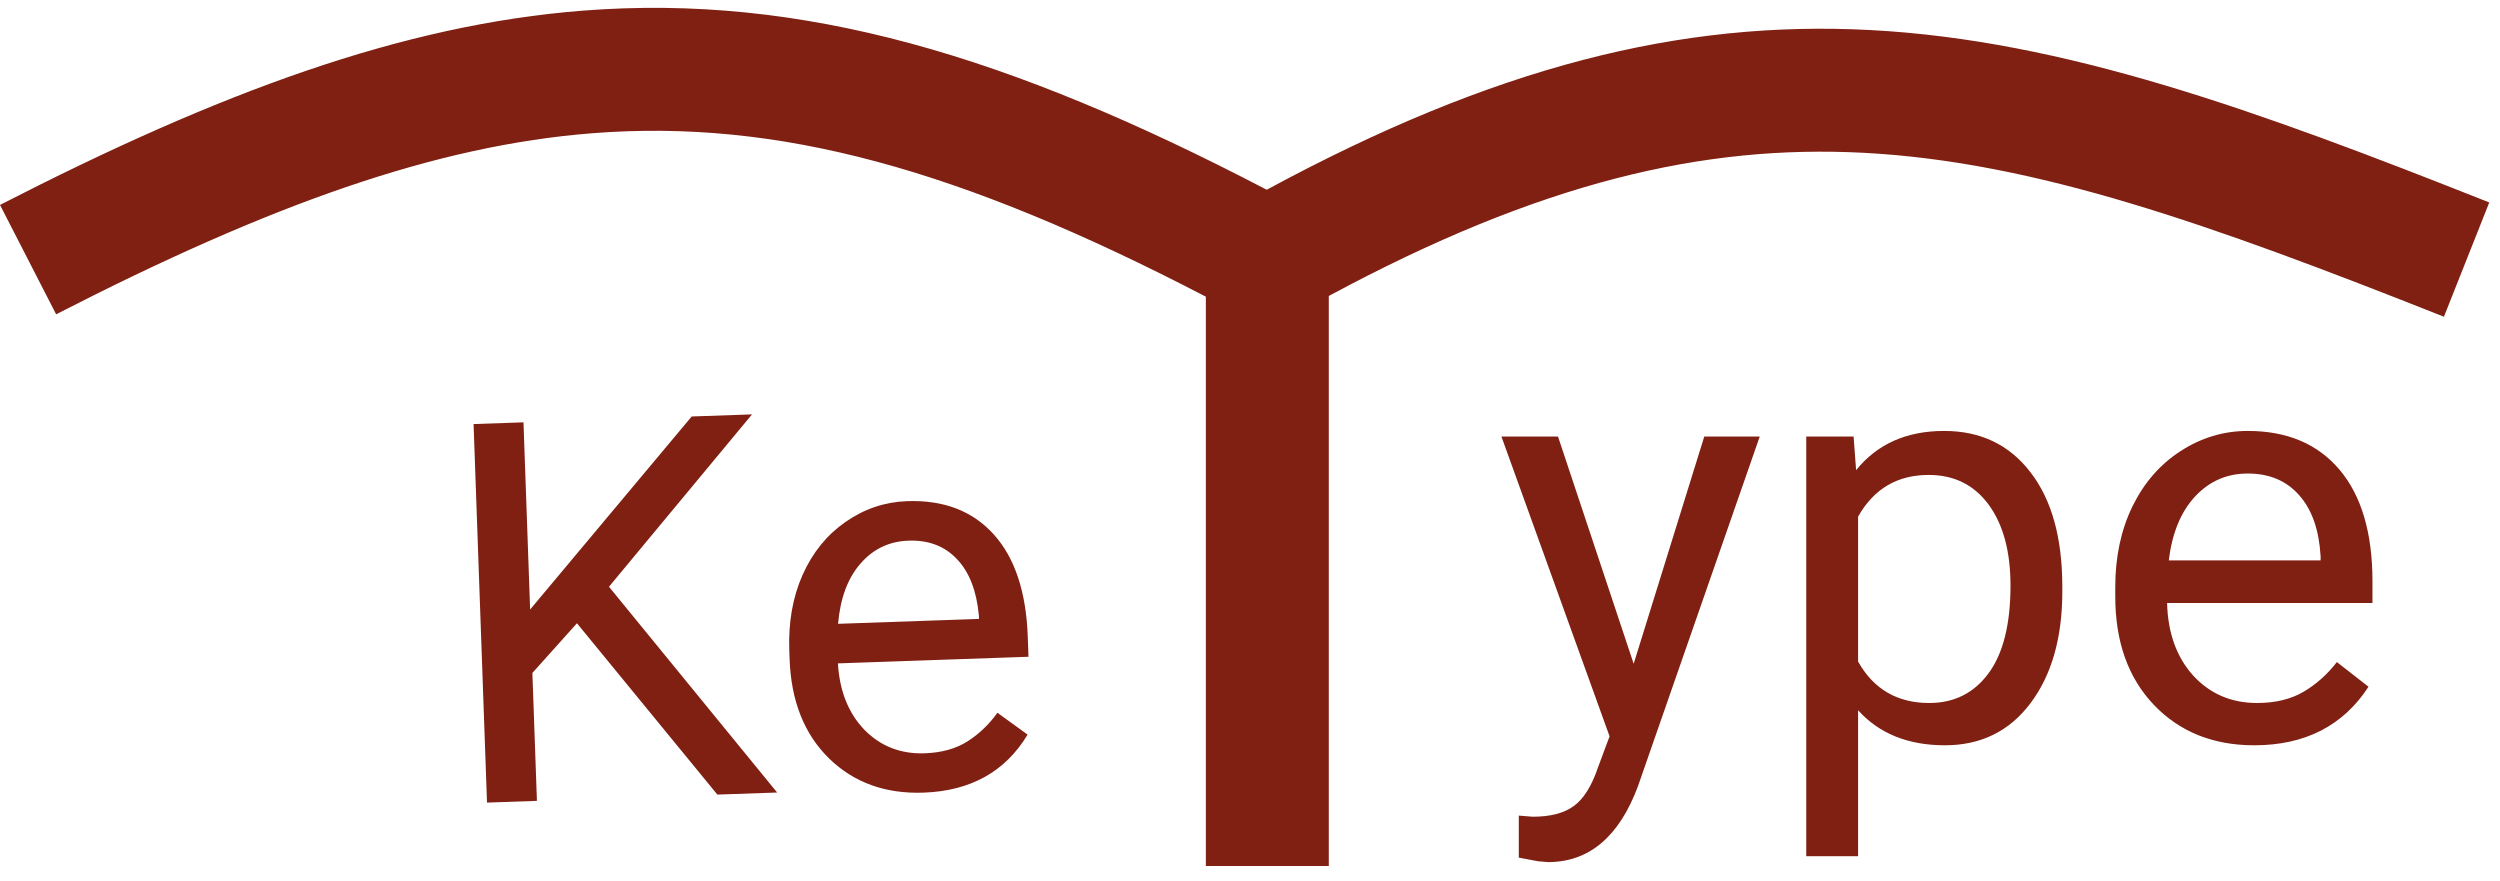 <svg width="122" height="43" viewBox="0 0 122 43" fill="none" xmlns="http://www.w3.org/2000/svg">
        <path fill-rule="evenodd" clip-rule="evenodd" d="M58.845 14.478C46.858 8.247 37.972 5.792 28.915 6.501C21.267 7.099 13.191 9.974 2.739 15.338L0 10C10.72 4.498 19.631 1.208 28.447 0.519C39.138 -0.317 49.247 2.702 61.816 9.26C72.93 3.249 82.027 0.979 91.265 1.466C100.742 1.964 110.094 5.365 121.476 9.88L119.264 15.457C107.79 10.906 99.307 7.897 90.95 7.457C83.131 7.046 75.173 8.884 64.845 14.443V42.26H58.845V14.478ZM28.155 30.415L25.98 32.84L26.202 39.082L23.766 39.167L23.11 20.694L25.546 20.61L25.87 29.744L33.755 20.324L36.699 20.222L29.718 28.633L37.925 38.675L35.007 38.776L28.155 30.415ZM45.065 38.681C43.204 38.746 41.668 38.189 40.458 37.012C39.247 35.826 38.605 34.209 38.532 32.163L38.517 31.731C38.469 30.369 38.684 29.147 39.162 28.063C39.648 26.971 40.346 26.108 41.255 25.475C42.172 24.834 43.176 24.494 44.268 24.456C46.052 24.394 47.46 24.933 48.492 26.075C49.523 27.216 50.078 28.882 50.155 31.073L50.19 32.05L40.89 32.373C40.972 33.725 41.404 34.807 42.187 35.618C42.977 36.42 43.956 36.801 45.123 36.761C45.952 36.732 46.648 36.538 47.212 36.18C47.775 35.822 48.262 35.356 48.674 34.783L50.147 35.849C49.059 37.657 47.365 38.601 45.065 38.681ZM44.336 26.384C43.389 26.417 42.606 26.792 41.988 27.508C41.369 28.215 41.006 29.193 40.898 30.442L47.774 30.203L47.768 30.025C47.658 28.835 47.304 27.924 46.706 27.293C46.107 26.653 45.317 26.35 44.336 26.384ZM83.168 21.304L79.723 32.392L76.031 21.304H73.27L78.547 35.932L77.987 37.436C77.677 38.357 77.28 38.99 76.797 39.337C76.323 39.683 75.658 39.856 74.801 39.856L74.117 39.802V41.852L75.061 42.03L75.539 42.071C77.544 42.071 79.007 40.841 79.928 38.38L85.875 21.304H83.168ZM99.096 34.306C100.126 32.929 100.641 31.115 100.641 28.864V28.632C100.641 26.244 100.121 24.38 99.082 23.04C98.052 21.7 96.649 21.03 94.871 21.03C93.039 21.03 91.608 21.668 90.578 22.944L90.455 21.304H88.145V41.784H90.674V34.661C91.704 35.8 93.117 36.37 94.912 36.37C96.671 36.37 98.066 35.682 99.096 34.306ZM97.045 24.626C97.756 25.592 98.112 26.909 98.112 28.577C98.112 30.473 97.751 31.904 97.031 32.87C96.32 33.827 95.359 34.306 94.147 34.306C92.588 34.306 91.43 33.631 90.674 32.282V25.214C91.44 23.856 92.588 23.177 94.119 23.177C95.359 23.177 96.334 23.66 97.045 24.626ZM105.112 34.401C106.369 35.714 108.001 36.37 110.006 36.37C112.485 36.37 114.345 35.417 115.584 33.513L114.039 32.309C113.574 32.911 113.032 33.394 112.412 33.759C111.793 34.123 111.036 34.306 110.143 34.306C108.885 34.306 107.846 33.859 107.026 32.966C106.214 32.063 105.791 30.883 105.754 29.425H115.776V28.372C115.776 26.011 115.242 24.197 114.176 22.93C113.11 21.664 111.615 21.03 109.692 21.03C108.516 21.03 107.422 21.358 106.41 22.015C105.408 22.662 104.624 23.564 104.059 24.721C103.503 25.87 103.225 27.178 103.225 28.645V29.11C103.225 31.316 103.854 33.08 105.112 34.401ZM107.121 24.229C107.814 23.482 108.671 23.108 109.692 23.108C110.749 23.108 111.587 23.464 112.207 24.175C112.827 24.877 113.173 25.87 113.246 27.155V27.346H105.836C106 26.007 106.429 24.968 107.121 24.229Z" fill="#802013"/>
    </svg>